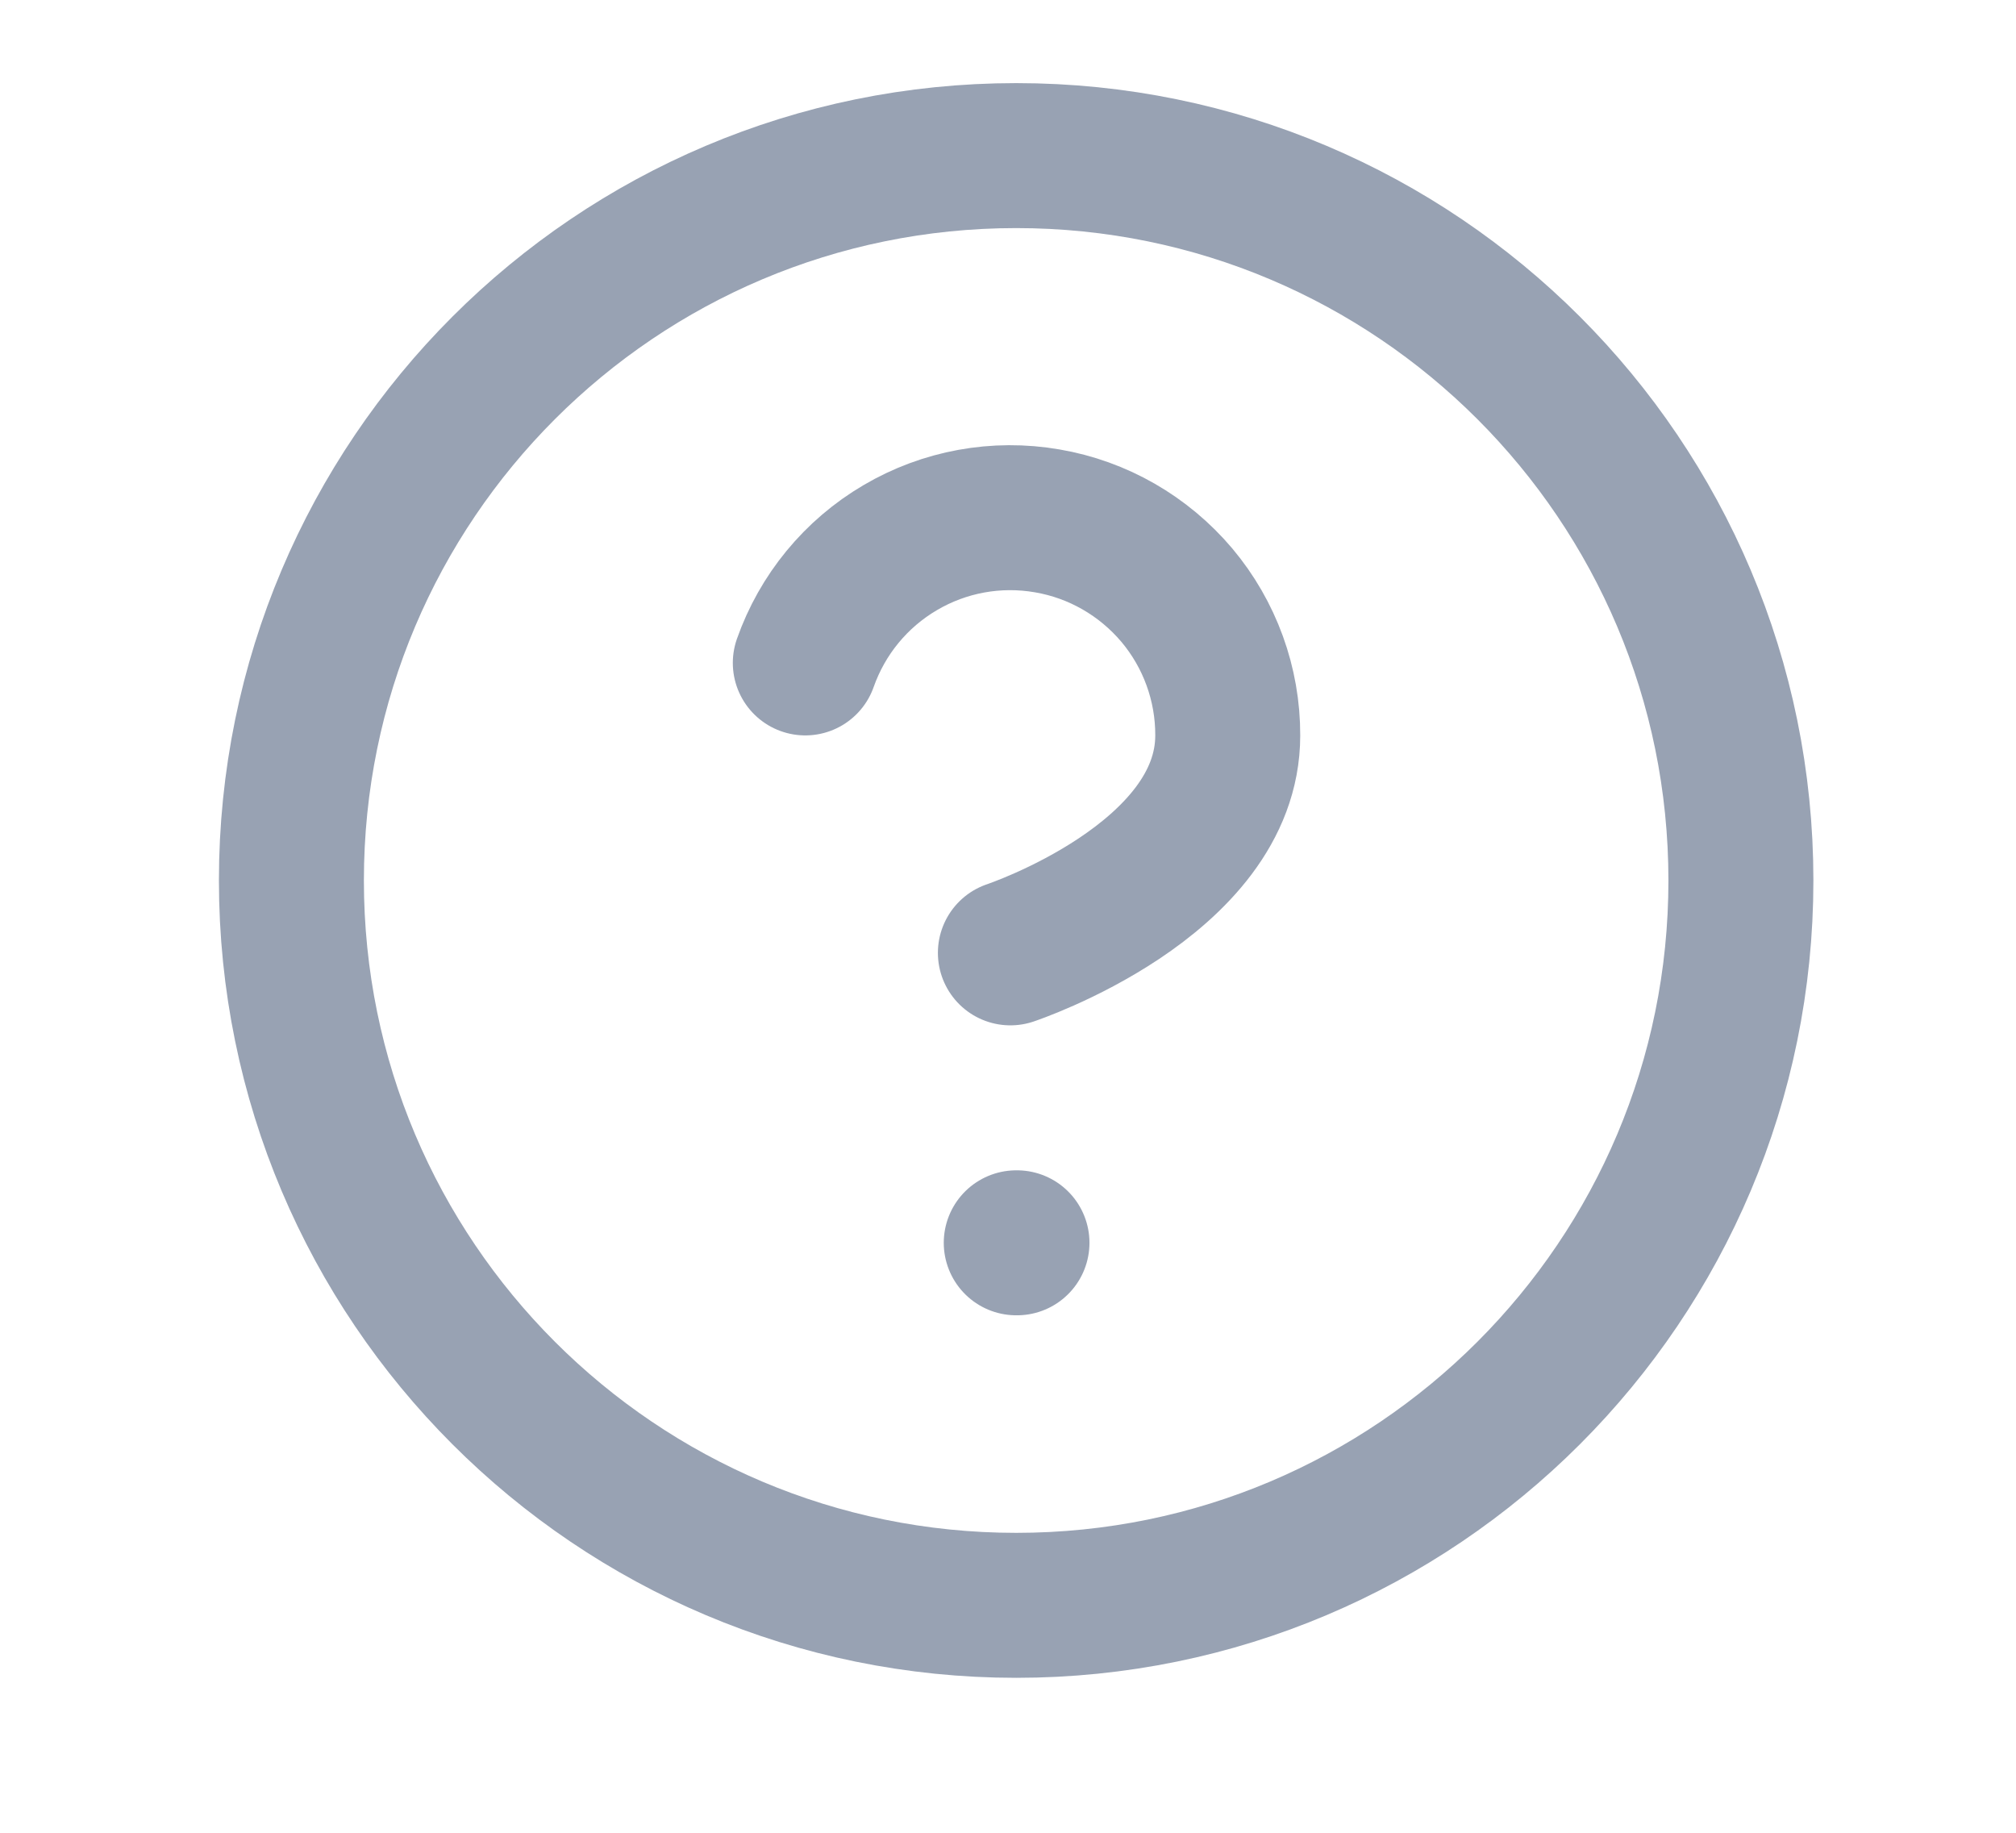 <svg width="11" height="10" viewBox="0 0 11 10" fill="none" xmlns="http://www.w3.org/2000/svg">
<g clip-path="url(#clip0_286_931)">
<path d="M4.394 3.617C4.487 3.353 4.67 3.13 4.912 2.988C5.153 2.846 5.437 2.794 5.714 2.842C5.99 2.889 6.24 3.033 6.421 3.247C6.601 3.461 6.7 3.733 6.699 4.013C6.699 4.804 5.513 5.199 5.513 5.199M5.545 6.781H5.549M9.499 4.804C9.499 6.988 7.729 8.759 5.545 8.759C3.36 8.759 1.59 6.988 1.59 4.804C1.59 2.62 3.36 0.849 5.545 0.849C7.729 0.849 9.499 2.62 9.499 4.804Z" stroke="#98A2B3" stroke-width="0.791" stroke-linecap="round" stroke-linejoin="round"/>
</g>
<defs>
<clipPath id="clip0_286_931">
<rect width="9.492" height="9.492" fill="white" transform="translate(0.799 0.059)"/>
</clipPath>
</defs>
</svg>
